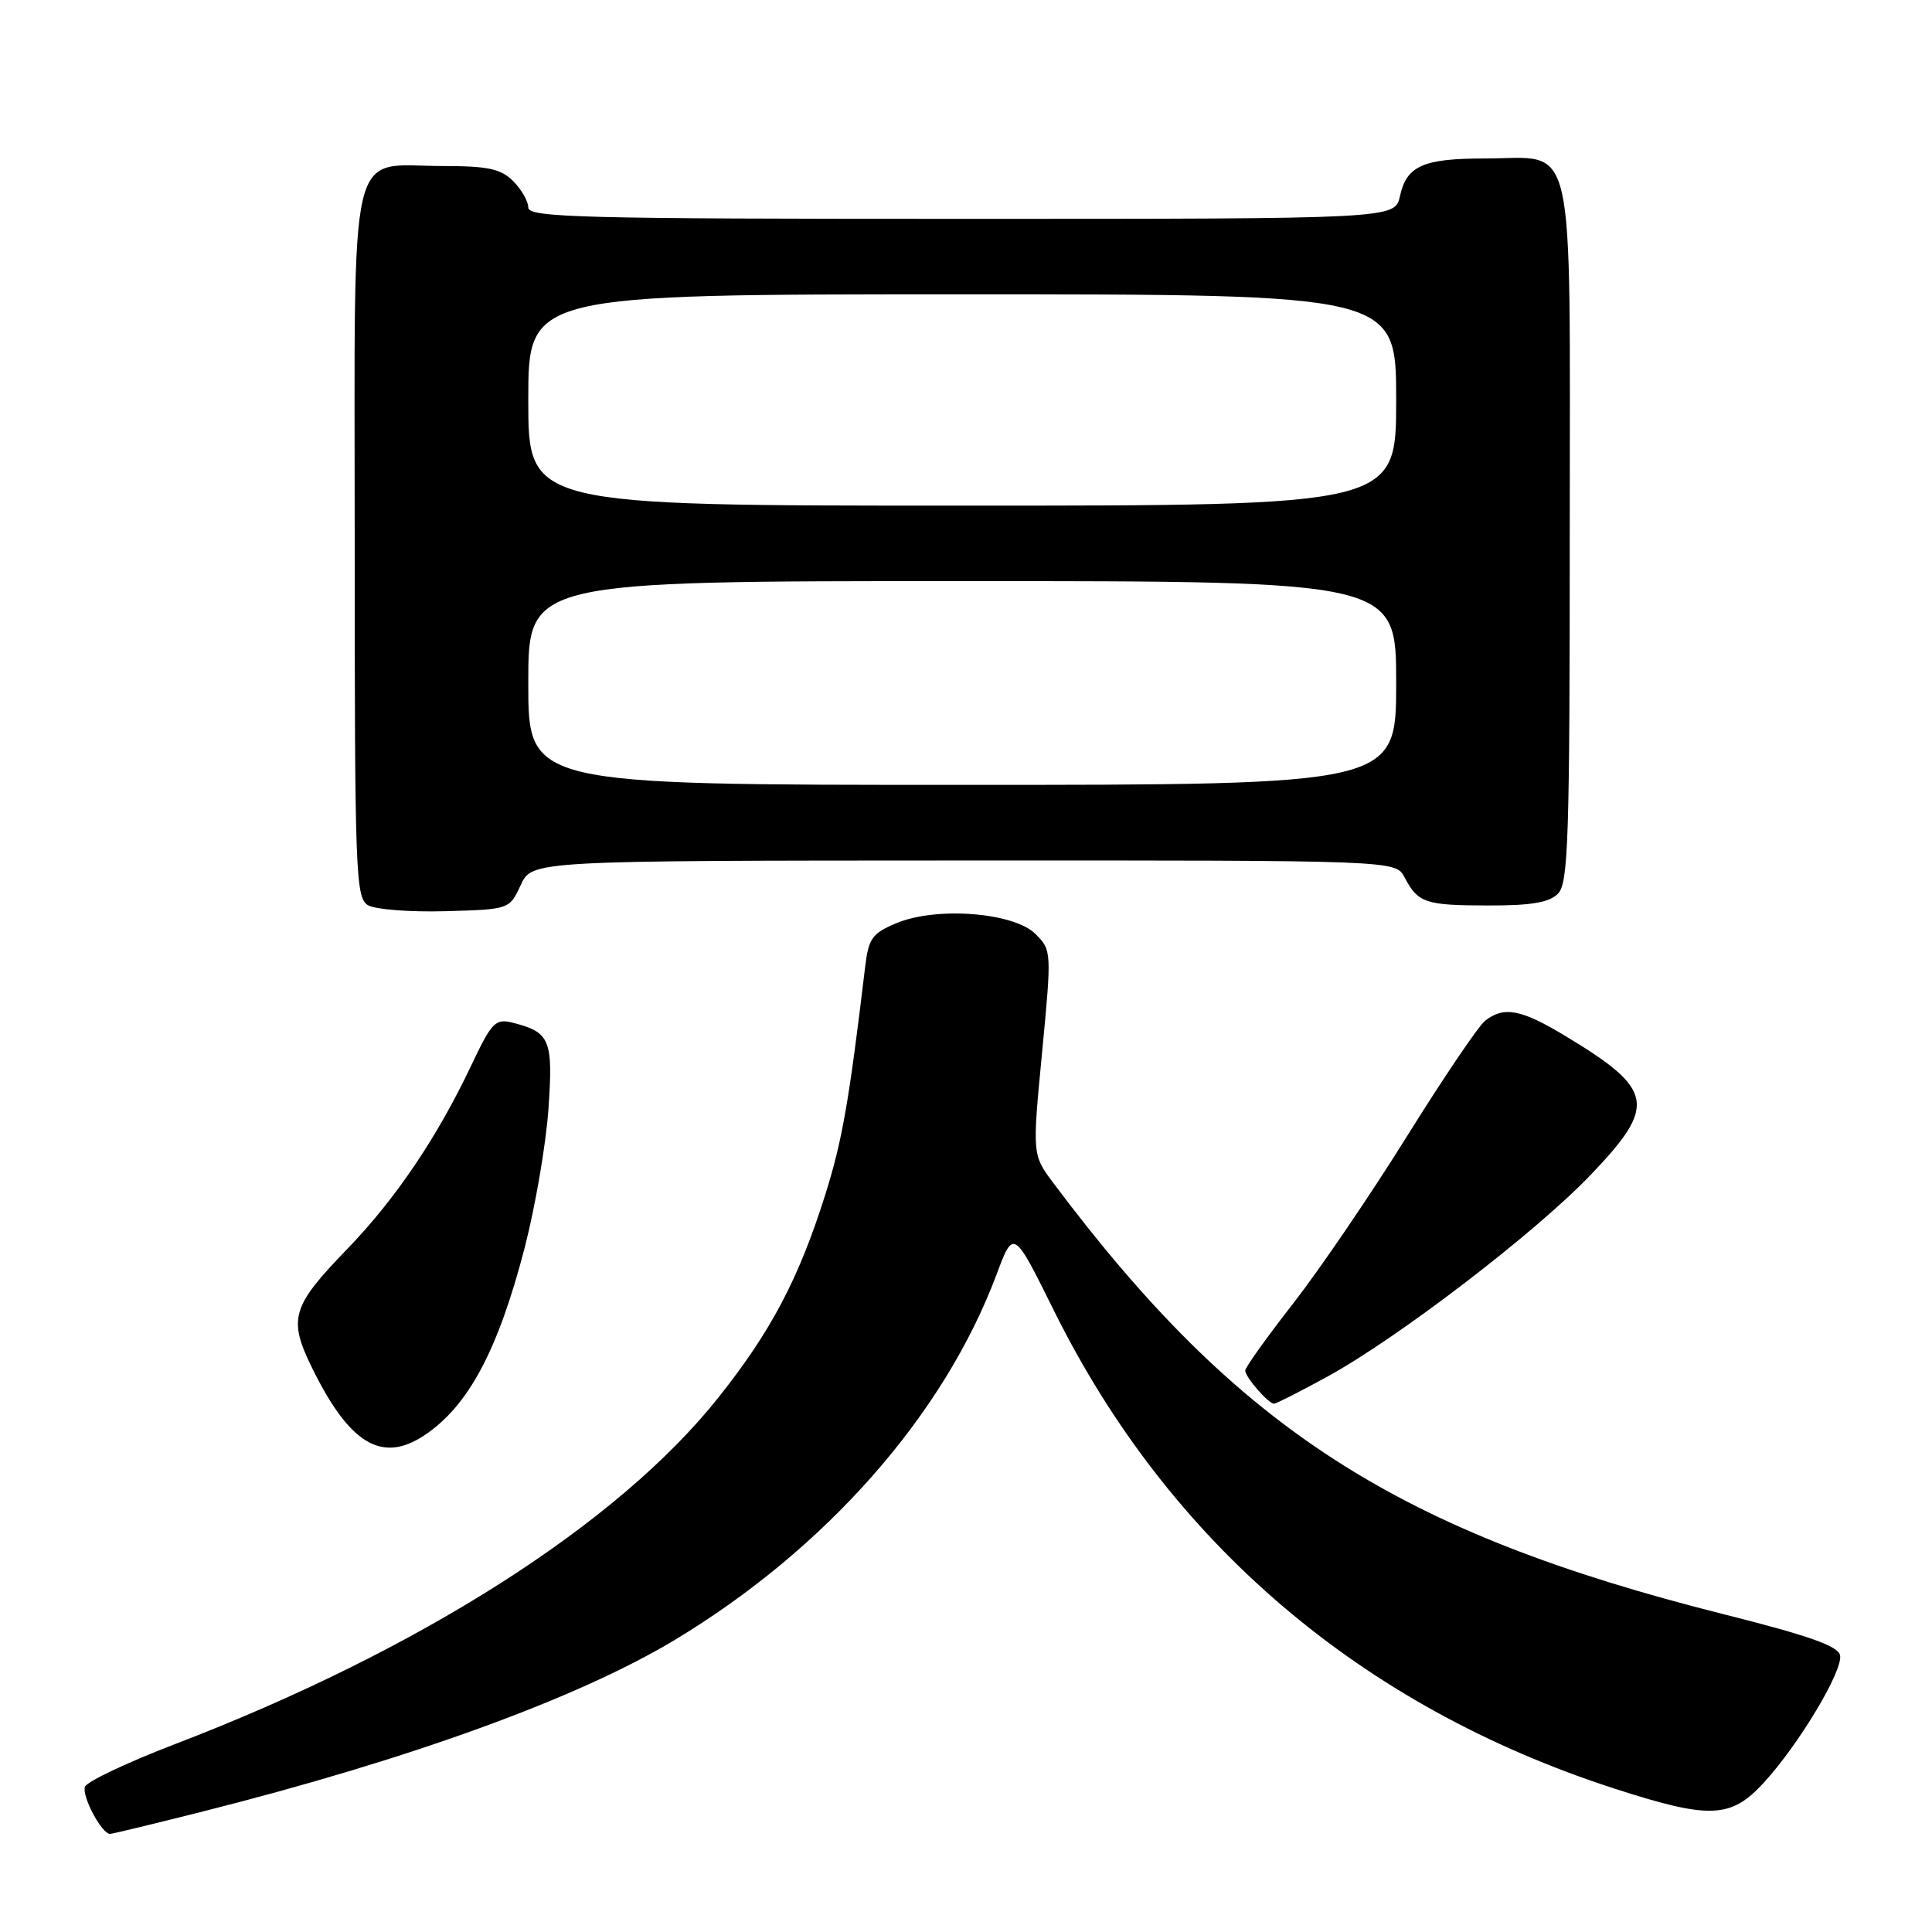 <?xml version="1.0" encoding="UTF-8" standalone="no"?>
<!DOCTYPE svg PUBLIC "-//W3C//DTD SVG 1.1//EN" "http://www.w3.org/Graphics/SVG/1.1/DTD/svg11.dtd" >
<svg xmlns="http://www.w3.org/2000/svg" xmlns:xlink="http://www.w3.org/1999/xlink" version="1.1" viewBox="0 0 256 256">
 <g >
 <path fill="currentColor"
d=" M 27.00 240.00 C 54.37 233.09 76.51 225.04 89.31 217.36 C 109.40 205.28 125.08 187.50 132.05 168.87 C 134.30 162.86 134.30 162.86 139.66 173.68 C 154.89 204.40 180.33 226.11 213.84 236.97 C 226.53 241.08 229.33 240.98 233.68 236.25 C 238.34 231.19 244.22 221.38 243.82 219.34 C 243.58 218.11 239.70 216.74 228.50 213.92 C 185.23 203.04 164.06 189.43 139.58 156.76 C 136.78 153.02 136.78 153.02 138.08 139.47 C 139.36 126.07 139.35 125.91 137.21 123.76 C 134.35 120.90 124.10 120.10 118.79 122.32 C 115.56 123.67 115.09 124.32 114.63 128.17 C 112.49 146.07 111.59 151.21 109.33 158.37 C 105.83 169.45 102.18 176.39 95.20 185.17 C 81.89 201.92 55.60 218.69 23.12 231.13 C 16.87 233.53 11.53 236.06 11.26 236.75 C 10.80 237.96 13.47 243.00 14.58 243.00 C 14.88 243.00 20.47 241.65 27.00 240.00 Z  M 56.18 190.22 C 62.03 186.36 65.98 178.99 69.53 165.30 C 70.92 159.91 72.34 151.67 72.67 146.98 C 73.31 137.77 72.90 136.77 67.95 135.52 C 65.64 134.94 65.17 135.42 62.46 141.14 C 57.93 150.71 52.40 158.89 46.01 165.50 C 38.61 173.15 38.15 174.74 41.38 181.31 C 46.31 191.33 50.59 193.91 56.18 190.22 Z  M 175.92 182.39 C 185.31 177.23 203.43 163.35 210.75 155.70 C 219.62 146.43 219.23 144.37 207.23 137.16 C 201.53 133.73 199.25 133.32 196.79 135.25 C 195.91 135.94 191.27 142.80 186.47 150.50 C 181.68 158.20 174.88 168.18 171.38 172.68 C 167.87 177.18 165.00 181.19 165.00 181.60 C 165.00 182.47 168.07 186.00 168.82 186.00 C 169.10 186.00 172.30 184.37 175.92 182.39 Z  M 69.00 117.27 C 70.50 114.04 70.50 114.04 127.71 114.02 C 184.93 114.00 184.93 114.00 186.11 116.25 C 187.90 119.65 188.86 119.97 197.18 119.98 C 202.84 120.00 205.27 119.59 206.43 118.43 C 207.81 117.05 208.00 111.31 208.00 70.49 C 208.00 16.65 208.99 21.00 196.71 21.00 C 188.57 21.00 186.38 21.97 185.50 25.99 C 184.84 29.00 184.84 29.00 127.42 29.00 C 77.05 29.00 70.00 28.82 70.00 27.50 C 70.00 26.68 69.10 25.10 68.00 24.00 C 66.37 22.37 64.67 22.00 58.72 22.00 C 45.93 22.00 47.00 17.42 47.00 72.01 C 47.00 115.60 47.12 118.97 48.75 119.94 C 49.71 120.51 54.33 120.87 59.00 120.74 C 67.50 120.50 67.50 120.50 69.00 117.27 Z  M 70.00 90.50 C 70.00 77.00 70.00 77.00 127.50 77.00 C 185.00 77.00 185.00 77.00 185.00 90.50 C 185.00 104.00 185.00 104.00 127.50 104.00 C 70.00 104.00 70.00 104.00 70.00 90.50 Z  M 70.00 53.00 C 70.00 39.00 70.00 39.00 127.50 39.00 C 185.00 39.00 185.00 39.00 185.00 53.00 C 185.00 67.00 185.00 67.00 127.50 67.00 C 70.00 67.00 70.00 67.00 70.00 53.00 Z "/>
</g>
</svg>